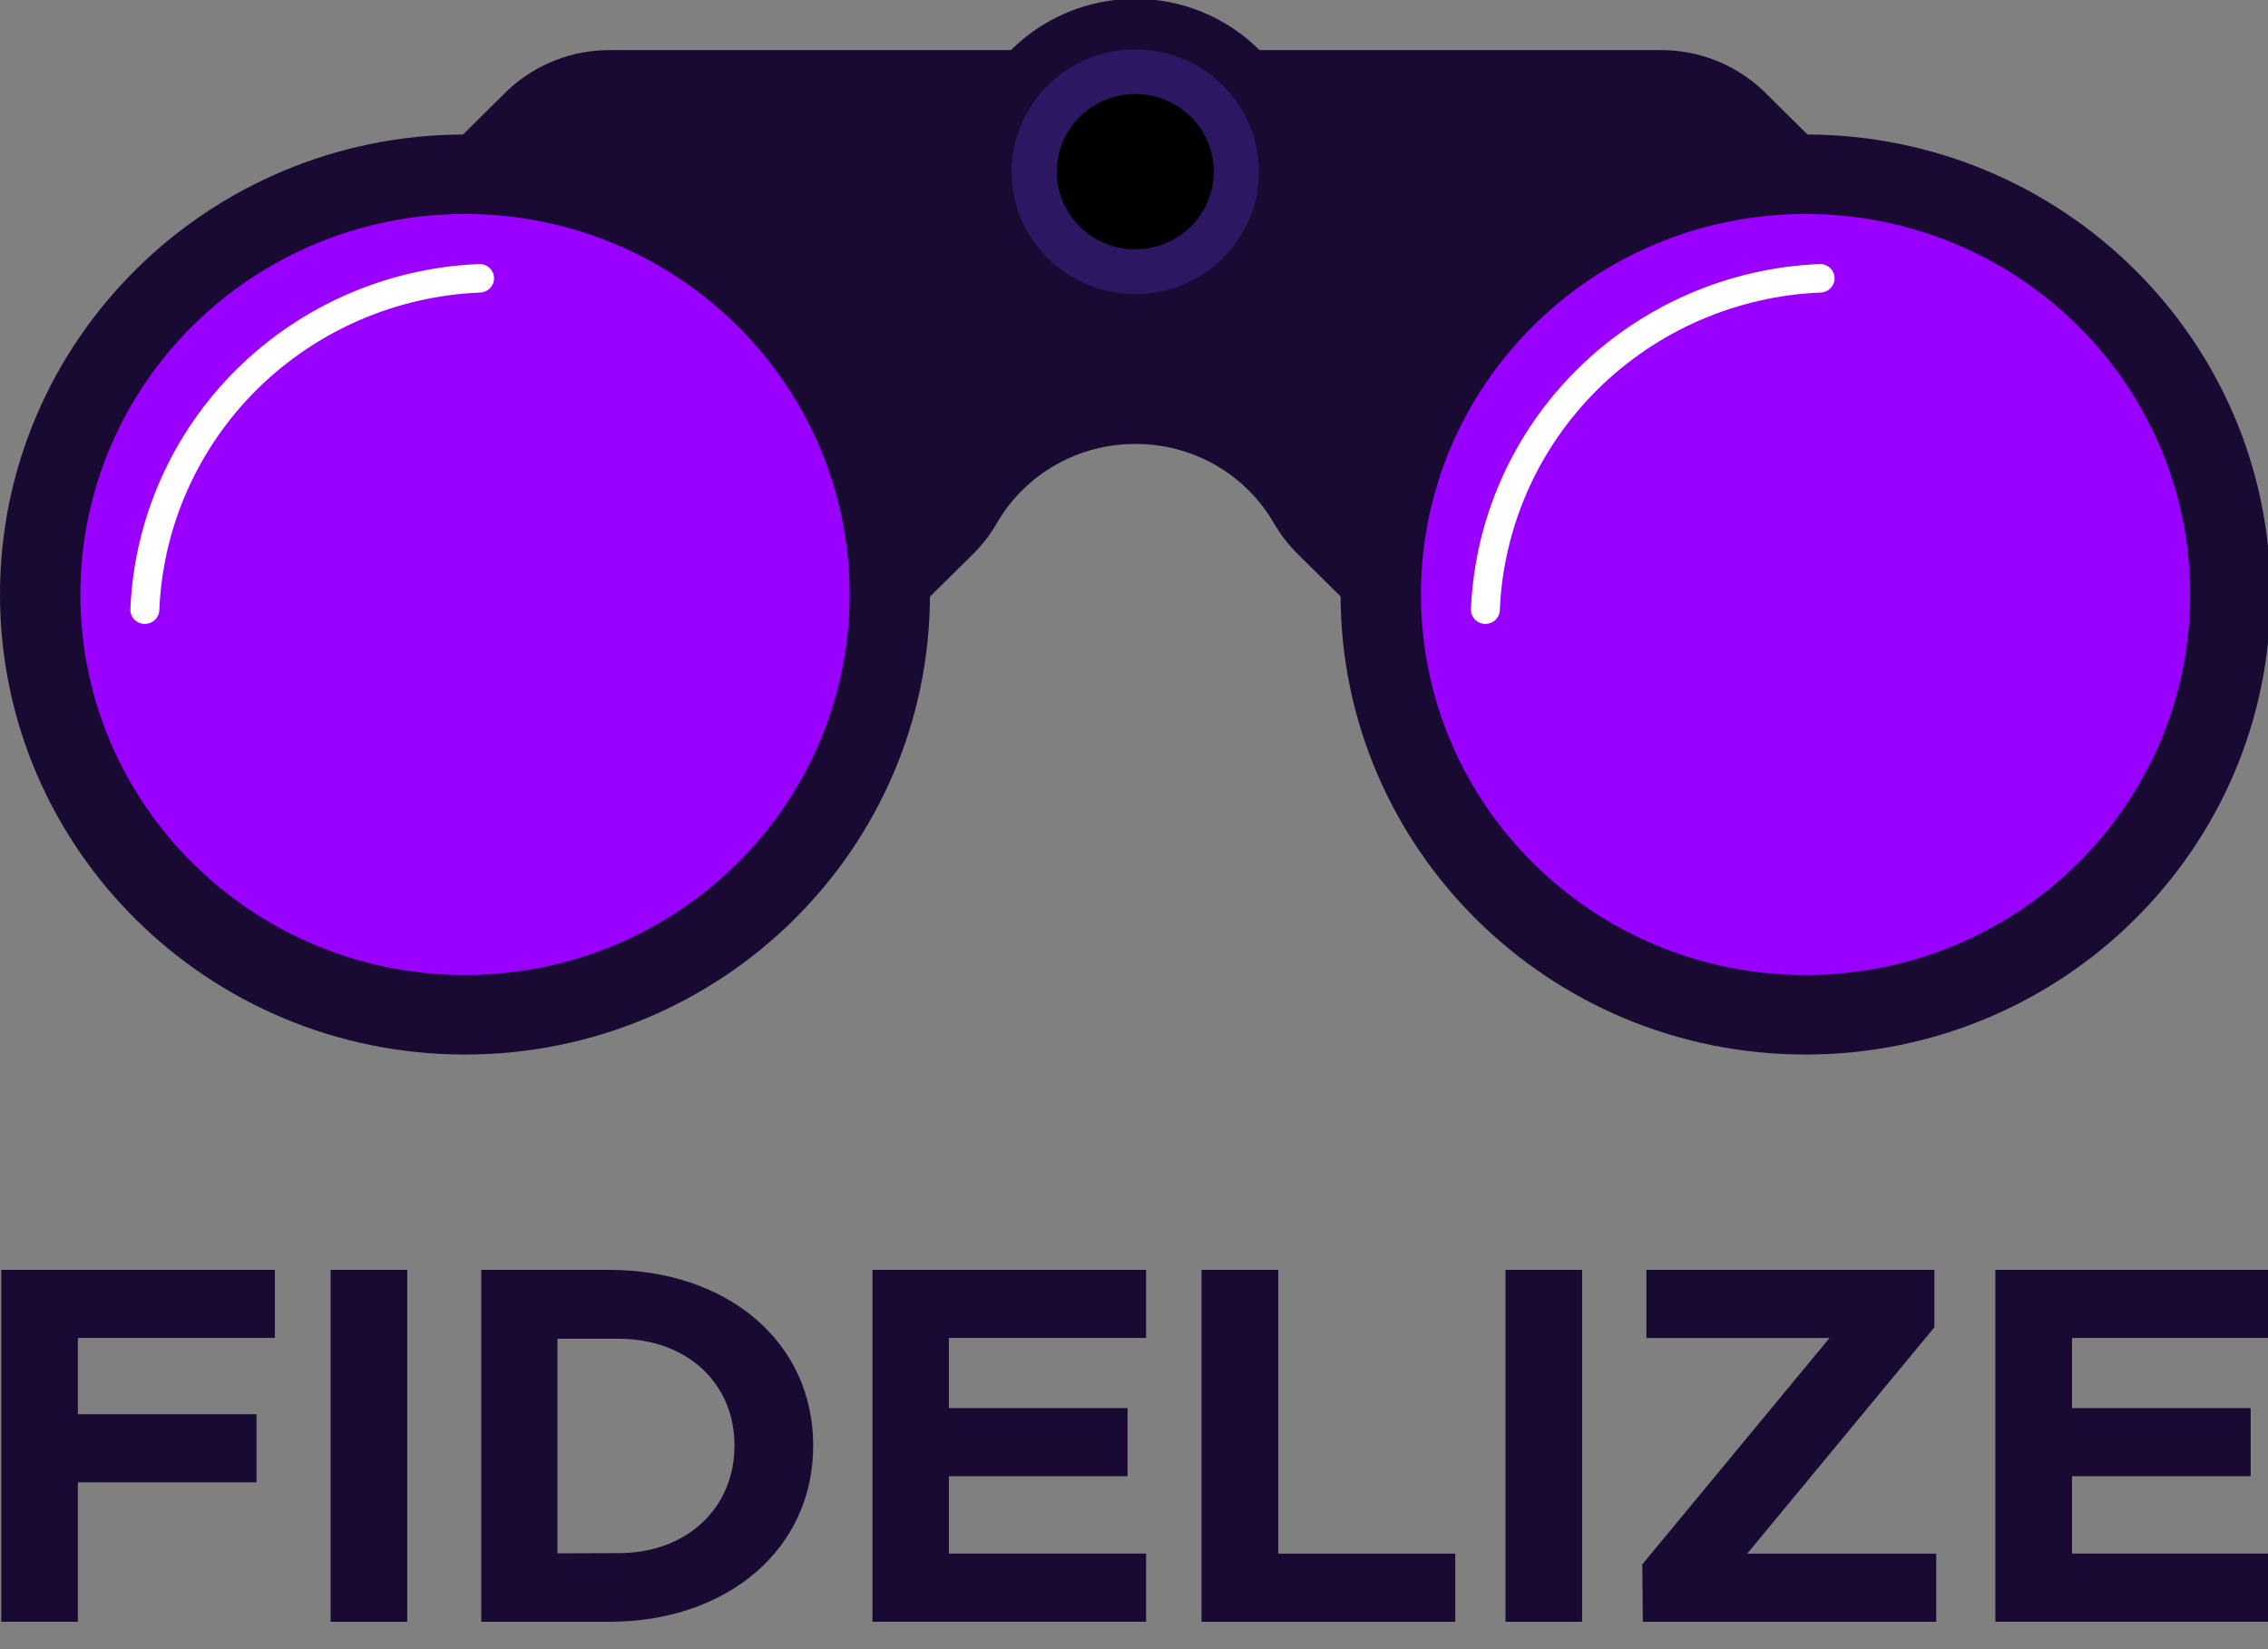 <svg width="88" height="64" viewBox="0 0 88 64" fill="none" xmlns="http://www.w3.org/2000/svg">
<rect x="0" y="0" width="88" height="64" fill="#808080" stroke="none"/>
<g clip-path="url(#clip0_2906_40529)">
<path d="M68.472 3.577C68.433 3.536 68.391 3.497 68.35 3.459C67.279 2.476 65.87 1.934 64.41 1.944H48.869C48.239 1.313 47.488 0.813 46.66 0.471C45.833 0.13 44.945 -0.046 44.049 -0.046C43.152 -0.046 42.265 0.13 41.437 0.471C40.61 0.813 39.859 1.313 39.228 1.944H23.687C22.227 1.934 20.819 2.476 19.748 3.459L19.625 3.577L14.63 8.523L23.087 16.89V17.23H23.43L32.747 26.447L37.742 21.515C38.109 21.154 38.425 20.744 38.681 20.299C39.222 19.364 40.004 18.587 40.947 18.048C41.89 17.509 42.961 17.227 44.05 17.23C45.138 17.224 46.208 17.504 47.151 18.042C48.094 18.579 48.876 19.354 49.417 20.288C49.675 20.732 49.99 21.141 50.356 21.504L55.351 26.447L64.667 17.23H65.011V16.89L73.473 8.523L68.472 3.577Z" fill="#180A33"/>
<path d="M44.05 11.412C46.699 11.412 48.847 9.286 48.847 6.665C48.847 4.044 46.699 1.919 44.05 1.919C41.401 1.919 39.253 4.044 39.253 6.665C39.253 9.286 41.401 11.412 44.05 11.412Z" fill="#2D1763"/>
<path d="M45.387 9.369C46.898 8.638 47.524 6.834 46.785 5.339C46.046 3.844 44.222 3.225 42.712 3.956C41.201 4.687 40.575 6.491 41.314 7.986C42.053 9.481 43.876 10.101 45.387 9.369Z" fill="black"/>
<path d="M70.056 40.924C80.02 40.924 88.098 32.931 88.098 23.072C88.098 13.212 80.02 5.219 70.056 5.219C60.093 5.219 52.015 13.212 52.015 23.072C52.015 32.931 60.093 40.924 70.056 40.924Z" fill="#180A33"/>
<path d="M70.058 37.838C78.3 37.838 84.981 31.227 84.981 23.071C84.981 14.915 78.3 8.304 70.058 8.304C61.815 8.304 55.134 14.915 55.134 23.071C55.134 31.227 61.815 37.838 70.058 37.838Z" fill="#9900FF"/>
<path d="M57.633 24.213C57.557 24.213 57.482 24.198 57.413 24.168C57.343 24.139 57.28 24.096 57.228 24.041C57.176 23.987 57.135 23.923 57.109 23.852C57.082 23.782 57.071 23.707 57.074 23.632C57.222 20.13 58.694 16.811 61.199 14.332C63.703 11.853 67.057 10.395 70.596 10.247C70.671 10.243 70.747 10.255 70.818 10.281C70.889 10.307 70.954 10.347 71.009 10.399C71.064 10.451 71.108 10.513 71.137 10.582C71.167 10.651 71.183 10.725 71.182 10.8C71.183 10.944 71.126 11.081 71.026 11.184C70.925 11.287 70.788 11.348 70.643 11.353C67.386 11.487 64.298 12.828 61.992 15.109C59.687 17.39 58.331 20.445 58.195 23.668C58.193 23.814 58.132 23.953 58.027 24.055C57.922 24.157 57.78 24.213 57.633 24.213Z" fill="white"/>
<path d="M18.041 40.924C28.005 40.924 36.083 32.931 36.083 23.072C36.083 13.212 28.005 5.219 18.041 5.219C8.077 5.219 0 13.212 0 23.072C0 32.931 8.077 40.924 18.041 40.924Z" fill="#180A33"/>
<path d="M18.042 37.838C26.285 37.838 32.966 31.227 32.966 23.071C32.966 14.915 26.285 8.304 18.042 8.304C9.8 8.304 3.119 14.915 3.119 23.071C3.119 31.227 9.8 37.838 18.042 37.838Z" fill="#9900FF"/>
<path d="M5.618 24.213C5.542 24.213 5.467 24.198 5.397 24.168C5.327 24.139 5.264 24.096 5.212 24.041C5.16 23.987 5.119 23.923 5.093 23.852C5.067 23.782 5.055 23.707 5.059 23.632C5.206 20.129 6.678 16.809 9.183 14.33C11.688 11.851 15.043 10.393 18.583 10.247C18.659 10.243 18.734 10.255 18.805 10.281C18.876 10.307 18.941 10.347 18.996 10.399C19.051 10.451 19.095 10.513 19.125 10.582C19.154 10.651 19.17 10.725 19.169 10.8C19.17 10.944 19.113 11.082 19.012 11.185C18.911 11.289 18.773 11.349 18.628 11.353C15.369 11.487 12.28 12.829 9.974 15.111C7.669 17.394 6.315 20.452 6.182 23.677C6.177 23.821 6.116 23.958 6.01 24.059C5.905 24.159 5.764 24.214 5.618 24.213Z" fill="white"/>
<path d="M3.022 51.922V54.883H9.953V57.526H3.022V62.936H0.049V49.28H10.665V51.922H3.022Z" fill="#180A33"/>
<path d="M12.828 49.28H15.801V62.938H12.828V49.28Z" fill="#180A33"/>
<path d="M18.674 49.28H23.619C28.259 49.28 31.553 52.102 31.553 56.099C31.553 60.097 28.259 62.938 23.619 62.938H18.674V49.28ZM23.998 60.274C26.63 60.274 28.499 58.543 28.499 56.099C28.499 53.656 26.63 51.953 23.998 51.953H21.63V60.282L23.998 60.274Z" fill="#180A33"/>
<path d="M36.818 51.922V54.645H43.749V57.288H36.818V60.29H44.469V62.936H33.853V49.28H44.469V51.922H36.818Z" fill="#180A33"/>
<path d="M56.466 60.293V62.938H46.621V49.28H49.596V60.293H56.466Z" fill="#180A33"/>
<path d="M58.415 49.28H61.387V62.938H58.415V49.28Z" fill="#180A33"/>
<path d="M63.722 60.71L70.986 51.925H63.881V49.28H75.056V51.508L67.793 60.293H75.126V62.938H63.742L63.722 60.71Z" fill="#180A33"/>
<path d="M80.396 51.922V54.645H87.327V57.288H80.396V60.29H88.051V62.936H77.421V49.28H88.051V51.922H80.396Z" fill="#180A33"/>
</g>
<defs>
<clipPath id="clip0_2906_40529">
<rect width="88" height="63.027" fill="white"/>
</clipPath>
</defs>
</svg>
